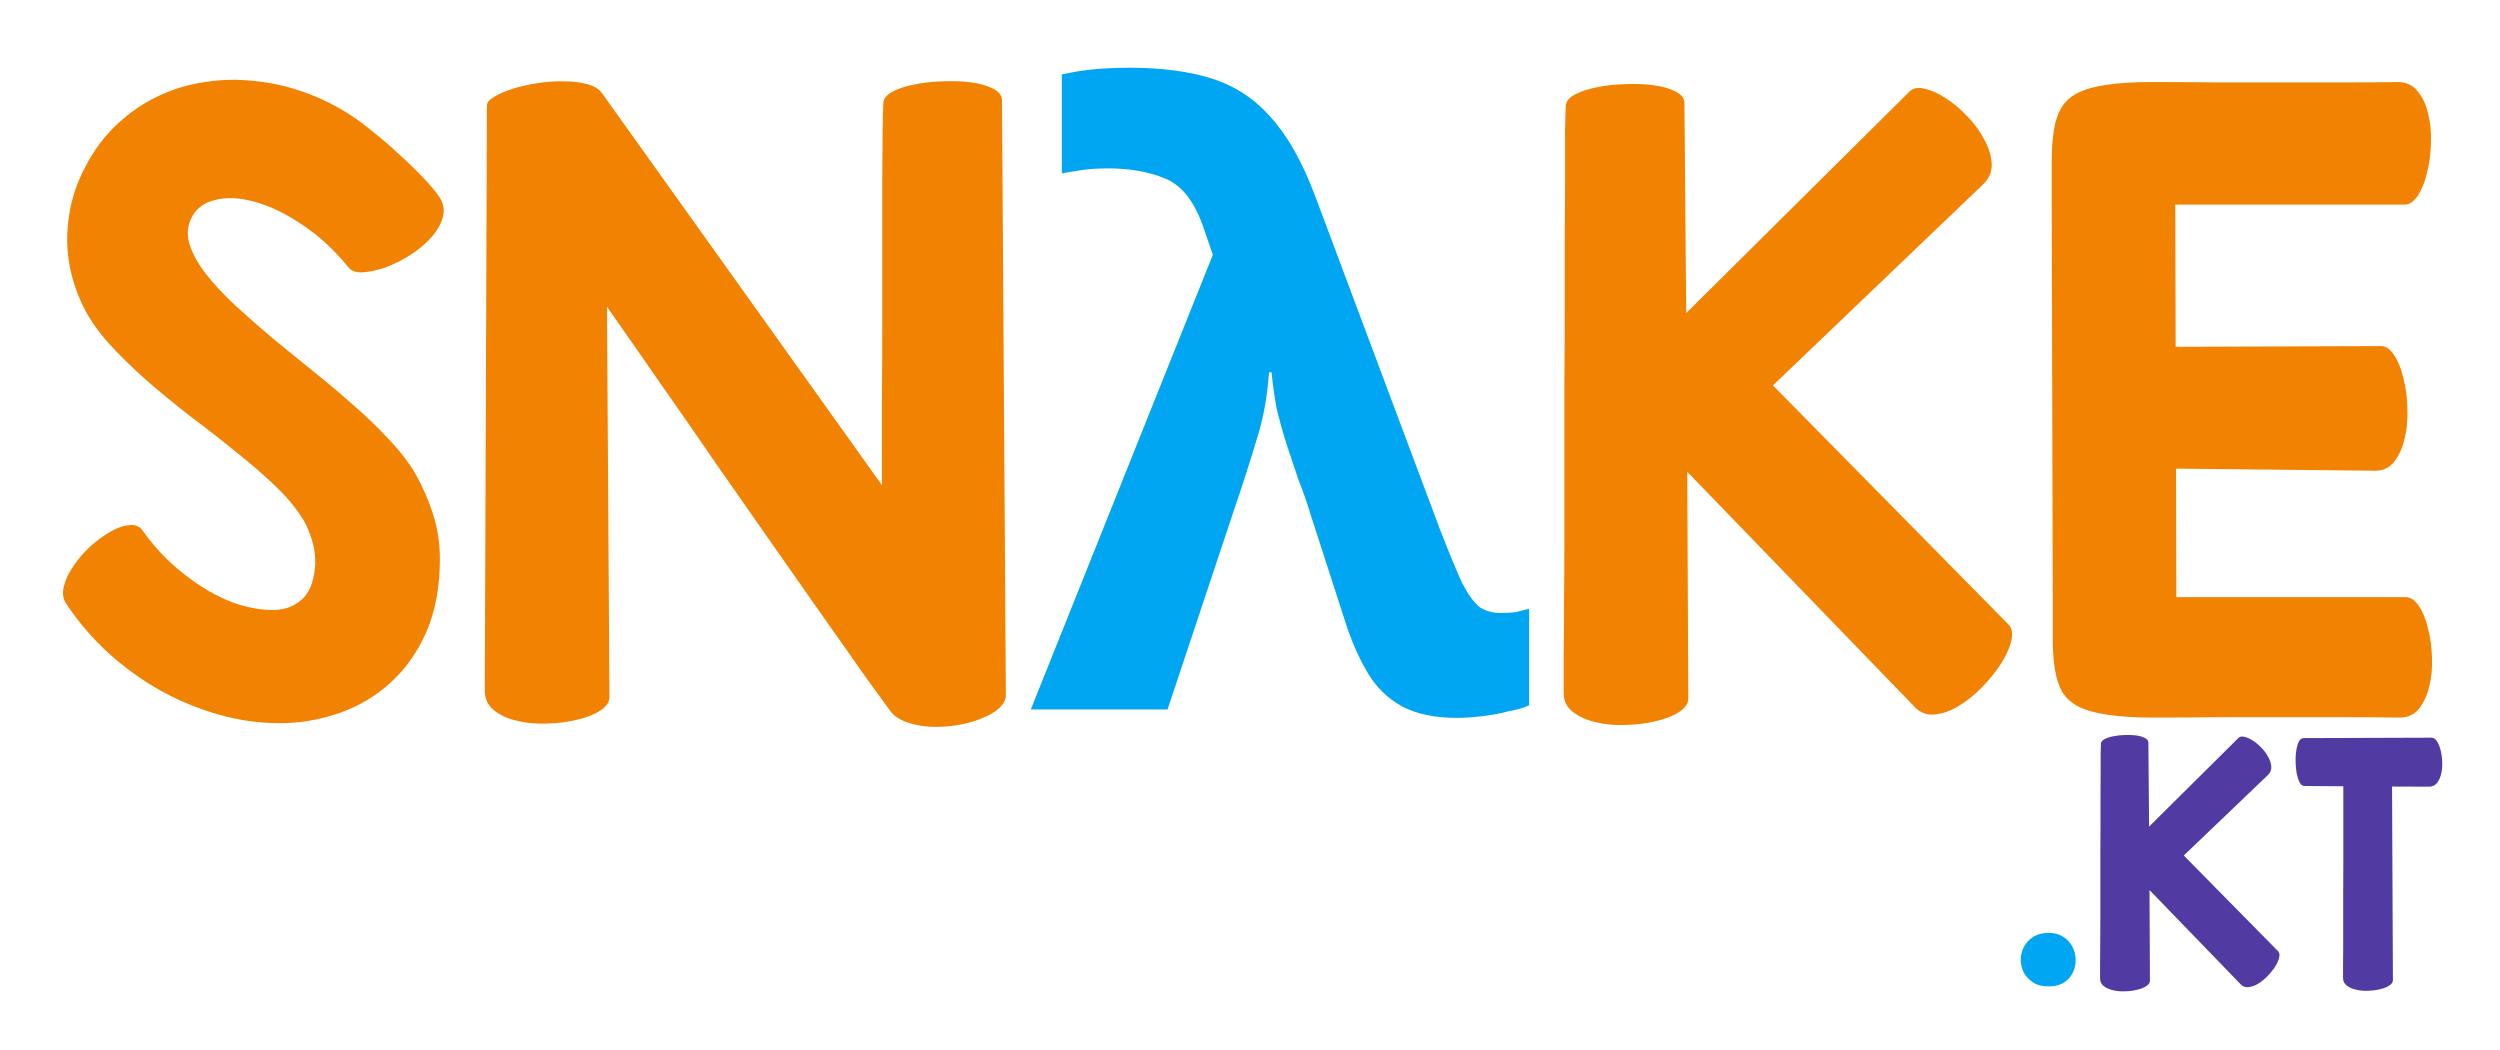 <svg width="1043" height="438" viewBox="0 0 1043 438" fill="none" xmlns="http://www.w3.org/2000/svg">
<path d="M183.512 233.305C183.512 244.828 181.656 254.887 177.945 263.48C174.234 271.977 169.254 279.057 163.004 284.721C156.852 290.385 149.723 294.633 141.617 297.465C133.512 300.297 125.113 301.713 116.422 301.713C108.219 301.713 99.918 300.541 91.519 298.197C83.121 295.854 75.016 292.533 67.203 288.236C59.488 283.939 52.213 278.715 45.377 272.562C38.639 266.41 32.73 259.525 27.652 251.908C26.285 249.857 25.943 247.465 26.627 244.73C27.311 241.898 28.629 239.066 30.582 236.234C32.535 233.305 34.879 230.57 37.613 228.031C40.445 225.492 43.228 223.441 45.963 221.879C48.795 220.219 51.432 219.291 53.873 219.096C56.315 218.803 58.17 219.535 59.44 221.293C62.76 225.98 66.471 230.277 70.572 234.184C74.772 238.09 79.117 241.508 83.609 244.438C88.102 247.367 92.691 249.711 97.379 251.469C102.066 253.129 106.607 254.105 111.002 254.398C114.908 254.691 118.229 254.301 120.963 253.227C123.697 252.055 125.846 250.492 127.408 248.539C128.971 246.488 130.045 244.145 130.631 241.508C131.314 238.871 131.607 236.137 131.51 233.305C131.412 230.473 130.924 227.689 130.045 224.955C129.166 222.123 128.092 219.584 126.822 217.338C123.99 212.553 120.084 207.768 115.104 202.982C110.123 198.197 104.605 193.412 98.551 188.627C92.594 183.744 86.344 178.861 79.801 173.979C73.356 168.998 67.154 163.92 61.197 158.744C55.338 153.568 49.967 148.295 45.084 142.924C40.299 137.553 36.588 131.986 33.951 126.225C29.557 116.557 27.604 106.791 28.092 96.928C28.58 86.967 31.168 77.689 35.855 69.096C39.469 62.26 43.863 56.449 49.039 51.664C54.312 46.781 59.977 42.924 66.031 40.092C72.184 37.162 78.678 35.209 85.514 34.232C92.35 33.158 99.234 33.012 106.168 33.793C113.199 34.477 120.133 36.039 126.969 38.48C133.805 40.922 140.299 44.145 146.451 48.148C149.186 49.906 152.311 52.25 155.826 55.18C159.439 58.012 163.004 61.088 166.52 64.408C170.133 67.631 173.453 70.853 176.48 74.076C179.508 77.201 181.803 79.936 183.365 82.279C185.123 85.014 185.562 87.846 184.684 90.775C183.902 93.607 182.291 96.391 179.85 99.125C177.506 101.762 174.576 104.203 171.061 106.449C167.643 108.598 164.225 110.307 160.807 111.576C157.389 112.748 154.215 113.432 151.285 113.627C148.453 113.725 146.451 112.992 145.279 111.43C139.225 104.008 132.73 98.051 125.797 93.559C118.961 88.969 112.418 85.844 106.168 84.184C99.918 82.426 94.4 82.182 89.615 83.451C84.83 84.623 81.51 87.26 79.654 91.361C78.092 94.779 77.945 98.441 79.215 102.348C80.484 106.156 82.731 110.16 85.953 114.359C89.273 118.559 93.326 122.904 98.111 127.396C102.994 131.889 108.219 136.479 113.785 141.166C119.449 145.756 125.211 150.443 131.07 155.229C137.027 160.014 142.691 164.799 148.062 169.584C153.434 174.271 158.316 179.008 162.711 183.793C167.105 188.48 170.621 193.07 173.258 197.562C176.383 203.129 178.873 208.842 180.729 214.701C182.584 220.561 183.512 226.762 183.512 233.305ZM419.645 289.994C419.645 291.947 418.668 293.803 416.715 295.561C414.859 297.221 412.369 298.637 409.244 299.809C406.217 301.078 402.799 302.006 398.99 302.592C395.279 303.178 391.617 303.373 388.004 303.178C384.488 302.982 381.217 302.348 378.189 301.273C375.162 300.199 372.867 298.588 371.305 296.439C369.059 293.412 365.543 288.578 360.758 281.938C356.07 275.199 350.504 267.289 344.059 258.207C337.711 249.125 330.729 239.164 323.111 228.324C315.494 217.387 307.682 206.205 299.674 194.779C291.764 183.256 283.805 171.781 275.797 160.355C267.887 148.93 260.367 138.139 253.238 127.982L254.264 290.873C254.264 292.924 252.994 294.779 250.455 296.439C247.916 298.1 244.693 299.369 240.787 300.248C236.979 301.225 232.779 301.762 228.189 301.859C223.697 302.055 219.498 301.664 215.592 300.688C211.783 299.809 208.609 298.344 206.07 296.293C203.531 294.242 202.262 291.508 202.262 288.09L203.141 44.047C203.141 42.777 204.166 41.557 206.217 40.385C208.268 39.115 210.855 37.992 213.98 37.016C217.105 36.039 220.572 35.258 224.381 34.672C228.189 34.086 231.852 33.842 235.367 33.94C238.98 33.94 242.203 34.33 245.035 35.111C247.867 35.893 249.918 37.162 251.188 38.92L367.936 202.396C367.936 191.361 367.936 180.033 367.936 168.412C368.033 156.791 368.082 145.414 368.082 134.281C368.082 123.148 368.082 112.553 368.082 102.494C368.082 92.338 368.082 83.207 368.082 75.102C368.18 66.996 368.229 60.16 368.229 54.594C368.326 49.027 368.424 45.219 368.521 43.168C368.521 41.312 369.742 39.701 372.184 38.334C374.723 36.967 377.799 35.941 381.412 35.258C385.123 34.477 389.078 34.037 393.277 33.94C397.574 33.744 401.529 33.891 405.143 34.379C408.854 34.867 411.93 35.746 414.371 37.016C416.812 38.285 418.033 39.897 418.033 41.85L419.645 289.994ZM703.482 130.619L796.646 38.188C798.111 36.723 800.211 36.332 802.945 37.016C805.68 37.602 808.609 38.92 811.734 40.971C814.859 42.924 817.887 45.463 820.816 48.588C823.746 51.615 826.09 54.838 827.848 58.256C829.703 61.576 830.729 64.897 830.924 68.217C831.119 71.439 829.996 74.272 827.555 76.713L739.664 160.795L837.955 260.551C839.42 262.016 839.811 264.262 839.127 267.289C838.443 270.219 837.027 273.393 834.879 276.811C832.73 280.131 830.094 283.402 826.969 286.625C823.844 289.848 820.572 292.484 817.154 294.535C813.834 296.586 810.514 297.758 807.193 298.051C803.873 298.441 801.041 297.367 798.697 294.828L703.922 196.83L704.361 291.459C704.361 293.51 703.092 295.365 700.553 297.025C698.014 298.686 694.791 299.955 690.885 300.834C686.979 301.811 682.779 302.348 678.287 302.445C673.795 302.641 669.596 302.25 665.689 301.273C661.881 300.395 658.658 298.93 656.021 296.879C653.482 294.828 652.262 292.094 652.359 288.676C652.359 285.258 652.359 280.424 652.359 274.174C652.457 267.826 652.506 260.453 652.506 252.055C652.604 243.656 652.652 234.477 652.652 224.516C652.652 214.555 652.652 204.203 652.652 193.461C652.652 182.719 652.652 171.879 652.652 160.941C652.75 149.906 652.799 139.213 652.799 128.861C652.799 118.412 652.799 108.5 652.799 99.125C652.896 89.75 652.945 81.352 652.945 73.93C652.945 66.41 652.945 60.111 652.945 55.033C653.043 49.857 653.141 46.293 653.238 44.34C653.238 42.484 654.459 40.873 656.9 39.506C659.439 38.139 662.516 37.113 666.129 36.43C669.84 35.648 673.795 35.209 677.994 35.111C682.291 34.916 686.246 35.062 689.859 35.551C693.57 36.039 696.646 36.918 699.088 38.188C701.529 39.457 702.75 41.068 702.75 43.022L703.482 130.619ZM907.682 144.682L993.375 144.389C995.426 144.389 997.281 145.707 998.941 148.344C1000.6 150.883 1001.87 154.105 1002.75 158.012C1003.73 161.82 1004.26 165.971 1004.36 170.463C1004.56 174.955 1004.17 179.154 1003.19 183.061C1002.31 186.869 1000.85 190.092 998.795 192.729C996.744 195.268 994.01 196.488 990.592 196.391L907.828 195.512L907.975 249.125H1003.63C1005.68 249.125 1007.54 250.395 1009.2 252.934C1010.86 255.375 1012.12 258.5 1013 262.309C1013.98 266.02 1014.52 270.072 1014.62 274.467C1014.81 278.764 1014.42 282.768 1013.44 286.479C1012.56 290.189 1011.1 293.314 1009.05 295.854C1007 298.295 1004.26 299.467 1000.85 299.369C994.4 299.271 987.027 299.223 978.727 299.223C970.523 299.223 961.881 299.223 952.799 299.223C943.717 299.223 934.488 299.223 925.113 299.223C915.738 299.32 906.705 299.369 898.014 299.369C890.592 299.369 884.391 298.979 879.41 298.197C874.43 297.514 870.377 296.391 867.252 294.828C864.225 293.266 861.93 291.215 860.367 288.676C858.902 286.039 857.877 282.865 857.291 279.154C856.705 275.443 856.412 271.146 856.412 266.264C856.412 261.283 856.412 255.619 856.412 249.271L855.973 84.33C855.973 77.982 855.973 72.367 855.973 67.484C855.973 62.504 856.266 58.158 856.852 54.447C857.438 50.736 858.463 47.611 859.928 45.072C861.49 42.435 863.785 40.336 866.812 38.773C869.938 37.211 873.941 36.088 878.824 35.404C883.805 34.623 890.055 34.232 897.574 34.232C906.266 34.232 915.299 34.281 924.674 34.379C934.049 34.379 943.277 34.379 952.359 34.379C961.441 34.379 970.084 34.379 978.287 34.379C986.588 34.379 993.961 34.33 1000.41 34.232C1003.82 34.232 1006.56 35.502 1008.61 38.041C1010.66 40.482 1012.12 43.607 1013 47.416C1013.98 51.127 1014.37 55.228 1014.18 59.721C1014.08 64.115 1013.54 68.217 1012.56 72.025C1011.69 75.834 1010.42 79.008 1008.76 81.547C1007.1 84.086 1005.24 85.356 1003.19 85.356H907.535L907.682 144.682Z" fill="#F28201"/>
<path d="M607.845 299.5C598.512 299.5 590.812 297.867 584.745 294.6C578.912 291.333 574.245 286.783 570.745 280.95C567.245 275.117 564.212 268.35 561.645 260.65L546.595 214.1C545.195 209.433 543.562 204.767 541.695 200.1C540.062 195.2 538.428 190.3 536.795 185.4C535.162 180.267 533.762 175.25 532.595 170.35C531.662 165.217 530.962 160.2 530.495 155.3H529.445C528.745 165.567 526.995 175.017 524.195 183.65C521.628 192.283 518.478 202.083 514.745 213.05L487.095 296H430.045L505.995 106.3L502.145 95.1C498.412 84.133 493.045 77.25 486.045 74.45C479.278 71.65 471.345 70.25 462.245 70.25C458.278 70.25 454.662 70.483 451.395 70.95C448.128 71.417 445.328 71.883 442.995 72.35V31.05C445.095 30.583 447.545 30.117 450.345 29.65C453.378 29.183 456.645 28.833 460.145 28.6C463.645 28.367 467.378 28.25 471.345 28.25C484.645 28.25 496.078 29.767 505.645 32.8C515.212 35.833 523.378 41.2 530.145 48.9C537.145 56.6 543.328 67.567 548.695 81.8L600.845 221.1C604.578 230.667 607.612 238.017 609.945 243.15C612.512 248.05 614.962 251.433 617.295 253.3C619.862 254.933 622.778 255.75 626.045 255.75C628.612 255.75 630.712 255.633 632.345 255.4C633.978 254.933 635.845 254.467 637.945 254V294.25C636.078 295.183 633.278 296 629.545 296.7C626.045 297.633 622.312 298.333 618.345 298.8C614.378 299.267 610.878 299.5 607.845 299.5Z" fill="#00A6F1"/>
<path d="M855.234 411.527C852.539 411.605 850.293 411.117 848.496 410.062C846.738 408.969 845.391 407.602 844.453 405.961C843.555 404.32 843.086 402.523 843.047 400.57C843.047 398.617 843.477 396.801 844.336 395.121C845.195 393.441 846.484 392.035 848.203 390.902C849.961 389.77 852.148 389.203 854.766 389.203C857.148 389.203 859.16 389.75 860.801 390.844C862.441 391.898 863.691 393.246 864.551 394.887C865.449 396.527 865.918 398.305 865.957 400.219C866.035 402.094 865.684 403.871 864.902 405.551C864.16 407.191 862.988 408.578 861.387 409.711C859.785 410.844 857.734 411.449 855.234 411.527Z" fill="#00A6F1"/>
<path d="M896.602 344.848L933.867 307.875C934.453 307.289 935.293 307.133 936.387 307.406C937.48 307.641 938.652 308.168 939.902 308.988C941.152 309.77 942.363 310.785 943.535 312.035C944.707 313.246 945.645 314.535 946.348 315.902C947.09 317.23 947.5 318.559 947.578 319.887C947.656 321.176 947.207 322.309 946.23 323.285L911.074 356.918L950.391 396.82C950.977 397.406 951.133 398.305 950.859 399.516C950.586 400.688 950.02 401.957 949.16 403.324C948.301 404.652 947.246 405.961 945.996 407.25C944.746 408.539 943.438 409.594 942.07 410.414C940.742 411.234 939.414 411.703 938.086 411.82C936.758 411.977 935.625 411.547 934.688 410.531L896.777 371.332L896.953 409.184C896.953 410.004 896.445 410.746 895.43 411.41C894.414 412.074 893.125 412.582 891.562 412.934C890 413.324 888.32 413.539 886.523 413.578C884.727 413.656 883.047 413.5 881.484 413.109C879.961 412.758 878.672 412.172 877.617 411.352C876.602 410.531 876.113 409.438 876.152 408.07C876.152 406.703 876.152 404.77 876.152 402.27C876.191 399.73 876.211 396.781 876.211 393.422C876.25 390.062 876.27 386.391 876.27 382.406C876.27 378.422 876.27 374.281 876.27 369.984C876.27 365.688 876.27 361.352 876.27 356.977C876.309 352.562 876.328 348.285 876.328 344.145C876.328 339.965 876.328 336 876.328 332.25C876.367 328.5 876.387 325.141 876.387 322.172C876.387 319.164 876.387 316.645 876.387 314.613C876.426 312.543 876.465 311.117 876.504 310.336C876.504 309.594 876.992 308.949 877.969 308.402C878.984 307.855 880.215 307.445 881.66 307.172C883.145 306.859 884.727 306.684 886.406 306.645C888.125 306.566 889.707 306.625 891.152 306.82C892.637 307.016 893.867 307.367 894.844 307.875C895.82 308.383 896.309 309.027 896.309 309.809L896.602 344.848ZM1014.49 307.758C1015.31 307.758 1016.05 308.266 1016.72 309.281C1017.38 310.297 1017.89 311.566 1018.24 313.09C1018.63 314.613 1018.85 316.254 1018.89 318.012C1018.96 319.77 1018.81 321.41 1018.42 322.934C1018.07 324.457 1017.48 325.727 1016.66 326.742C1015.84 327.719 1014.75 328.207 1013.38 328.207L997.969 328.148L998.32 408.949C998.32 409.77 997.812 410.512 996.797 411.176C995.781 411.84 994.492 412.348 992.93 412.699C991.367 413.09 989.688 413.305 987.891 413.344C986.094 413.422 984.414 413.266 982.852 412.875C981.328 412.523 980.039 411.938 978.984 411.117C977.969 410.297 977.48 409.203 977.52 407.836C977.52 406.938 977.52 405.414 977.52 403.266C977.559 401.117 977.578 398.539 977.578 395.531C977.578 392.484 977.578 389.105 977.578 385.395C977.578 381.645 977.578 377.738 977.578 373.676C977.617 369.574 977.637 365.434 977.637 361.254C977.637 357.035 977.637 352.934 977.637 348.949C977.637 344.965 977.637 341.195 977.637 337.641C977.637 334.047 977.637 330.844 977.637 328.031L961.348 327.914C960.605 327.914 959.961 327.426 959.414 326.449C958.906 325.434 958.496 324.184 958.184 322.699C957.91 321.215 957.754 319.613 957.715 317.895C957.676 316.176 957.773 314.574 958.008 313.09C958.242 311.605 958.594 310.375 959.062 309.398C959.57 308.422 960.234 307.934 961.055 307.934L1014.49 307.758Z" fill="#523AA3"/>
</svg>
